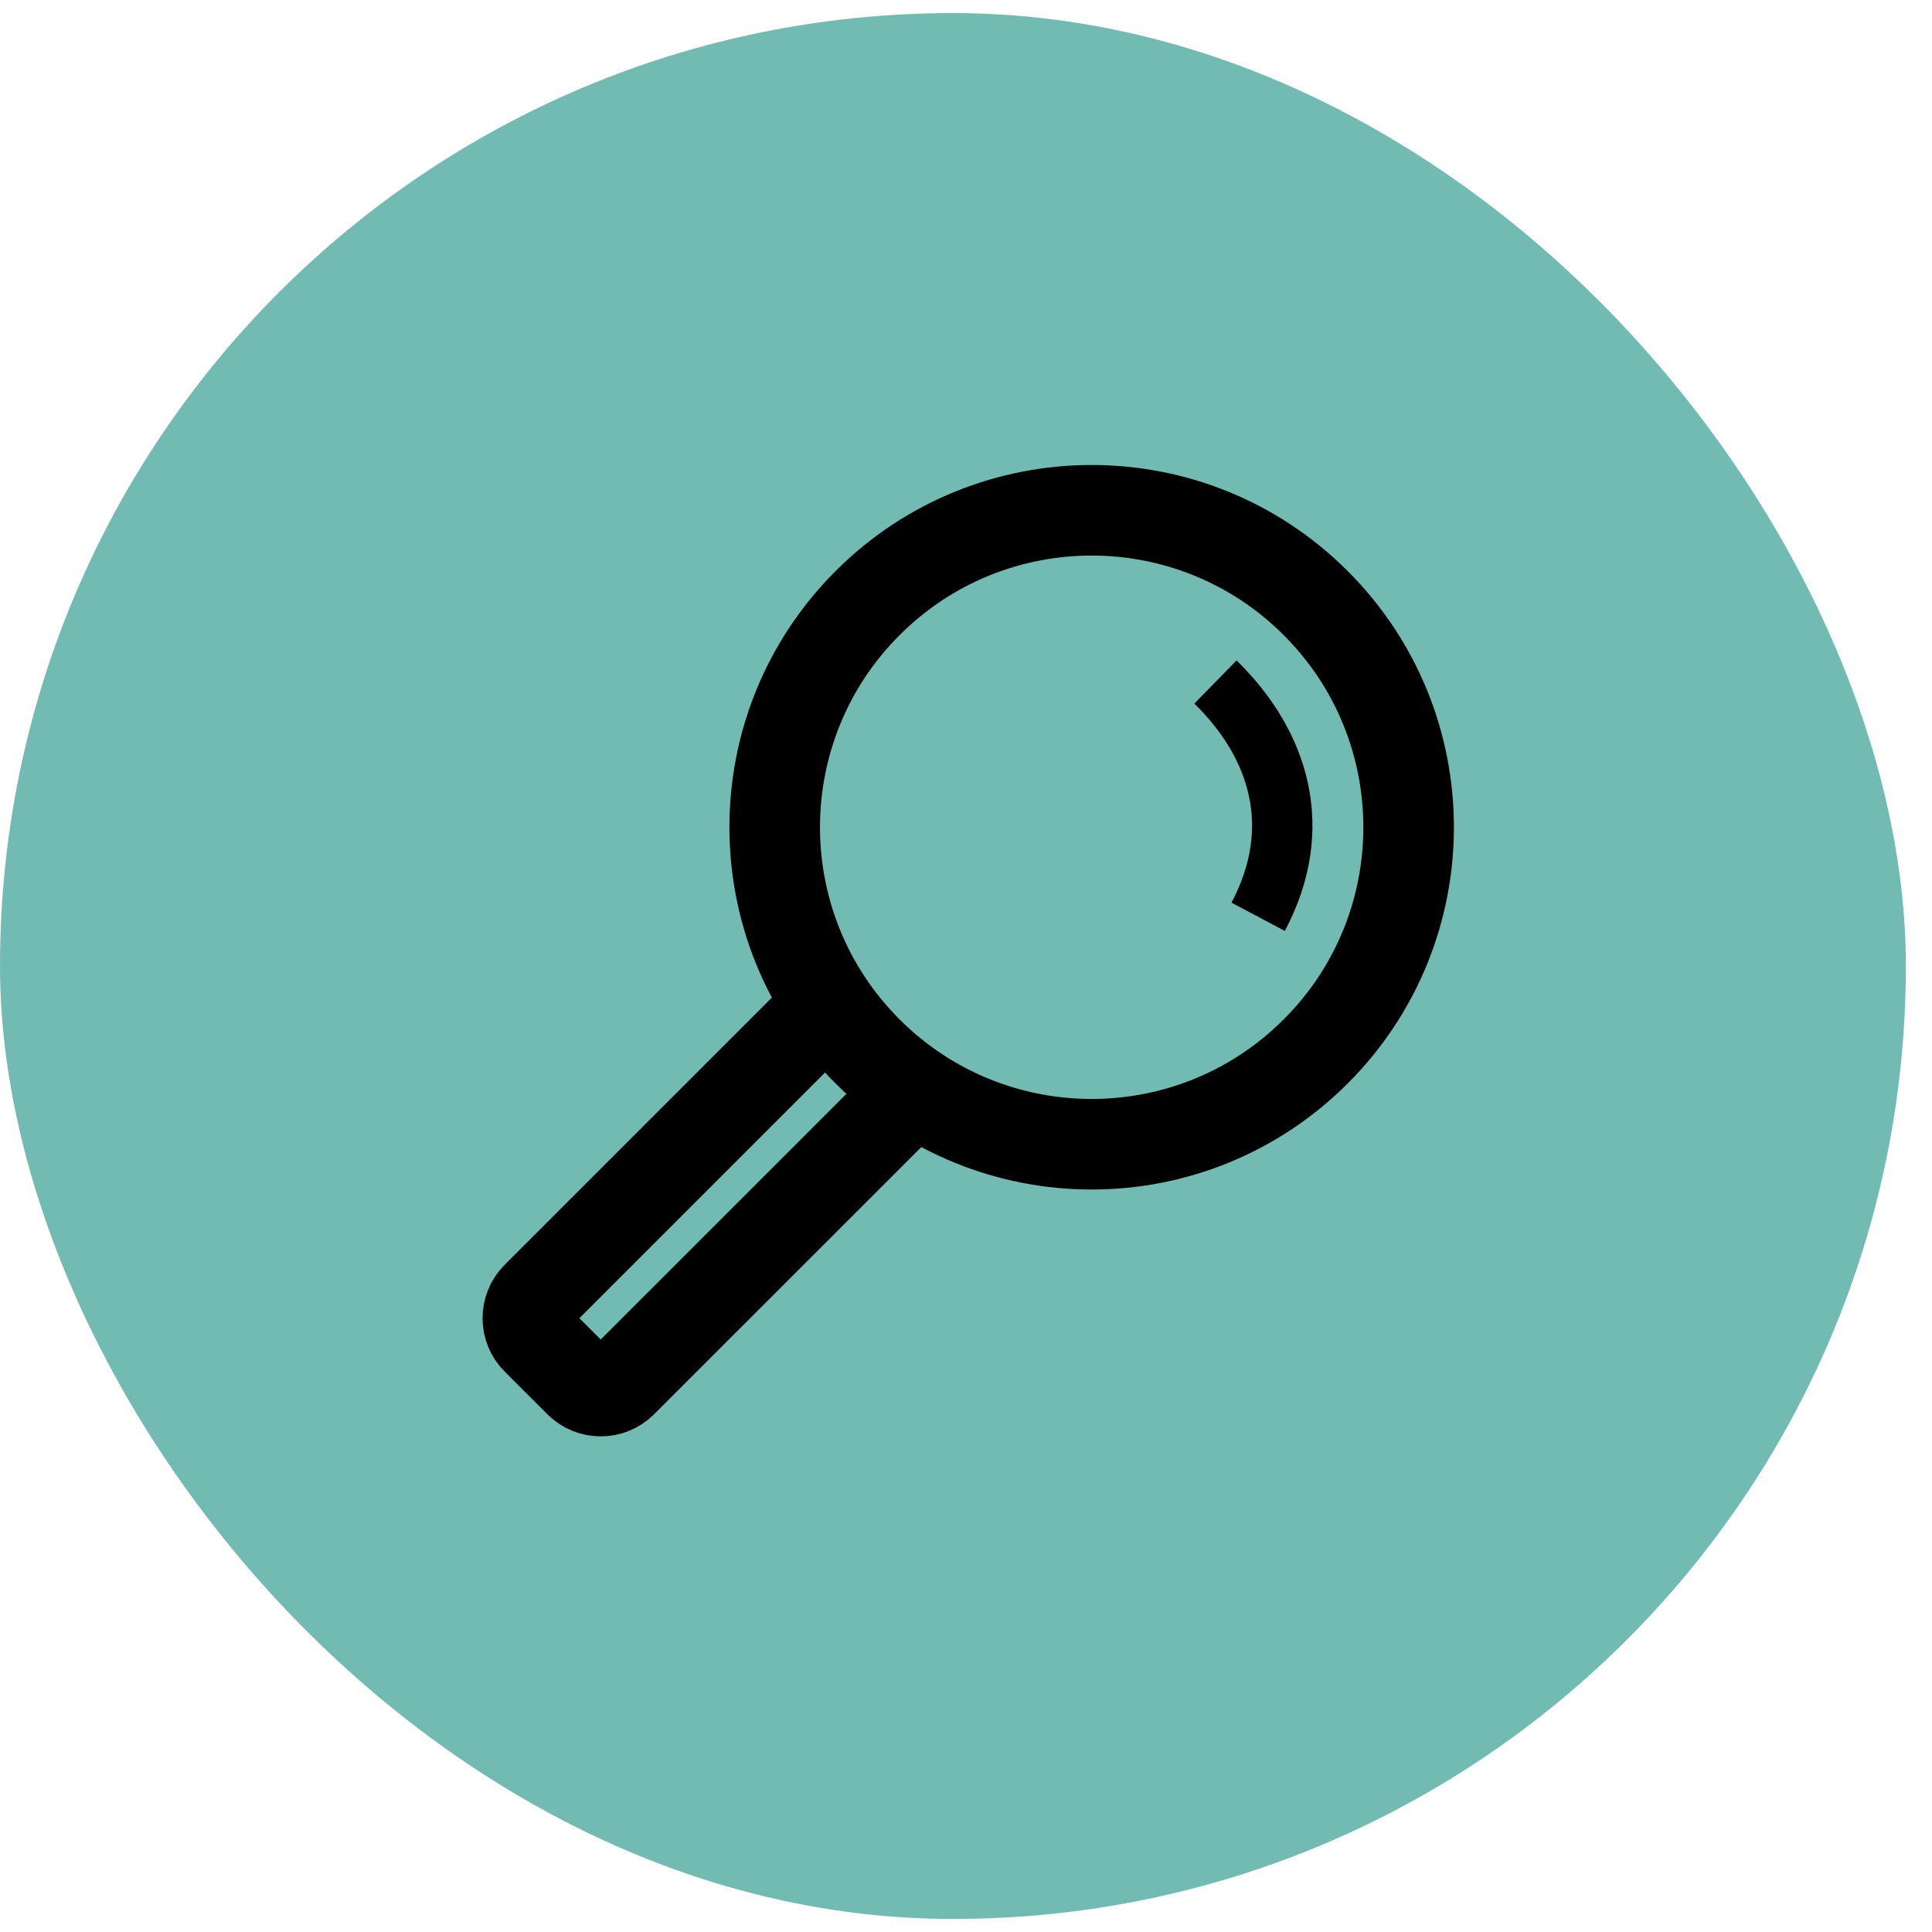 <svg width="32" height="32" viewBox="0 0 32 32" fill="none" xmlns="http://www.w3.org/2000/svg">
<rect y="0.217" width="31.567" height="31.567" rx="15.783" fill="#71BBB2"/>
<path d="M13.485 16.884L8.889 21.48C8.694 21.675 8.694 21.992 8.889 22.187L9.596 22.894C9.792 23.09 10.108 23.09 10.303 22.894L14.9 18.298" stroke="black" stroke-width="1.5"/>
<path d="M21.793 17.414C19.743 19.465 16.419 19.465 14.369 17.414C12.319 15.364 12.319 12.04 14.369 9.99C16.419 7.939 19.743 7.939 21.793 9.99C23.844 12.04 23.844 15.364 21.793 17.414Z" stroke="black" stroke-width="1.5"/>
<path d="M20.132 11.296C21.194 12.336 21.616 13.719 20.839 15.185" stroke="black"/>
</svg>
